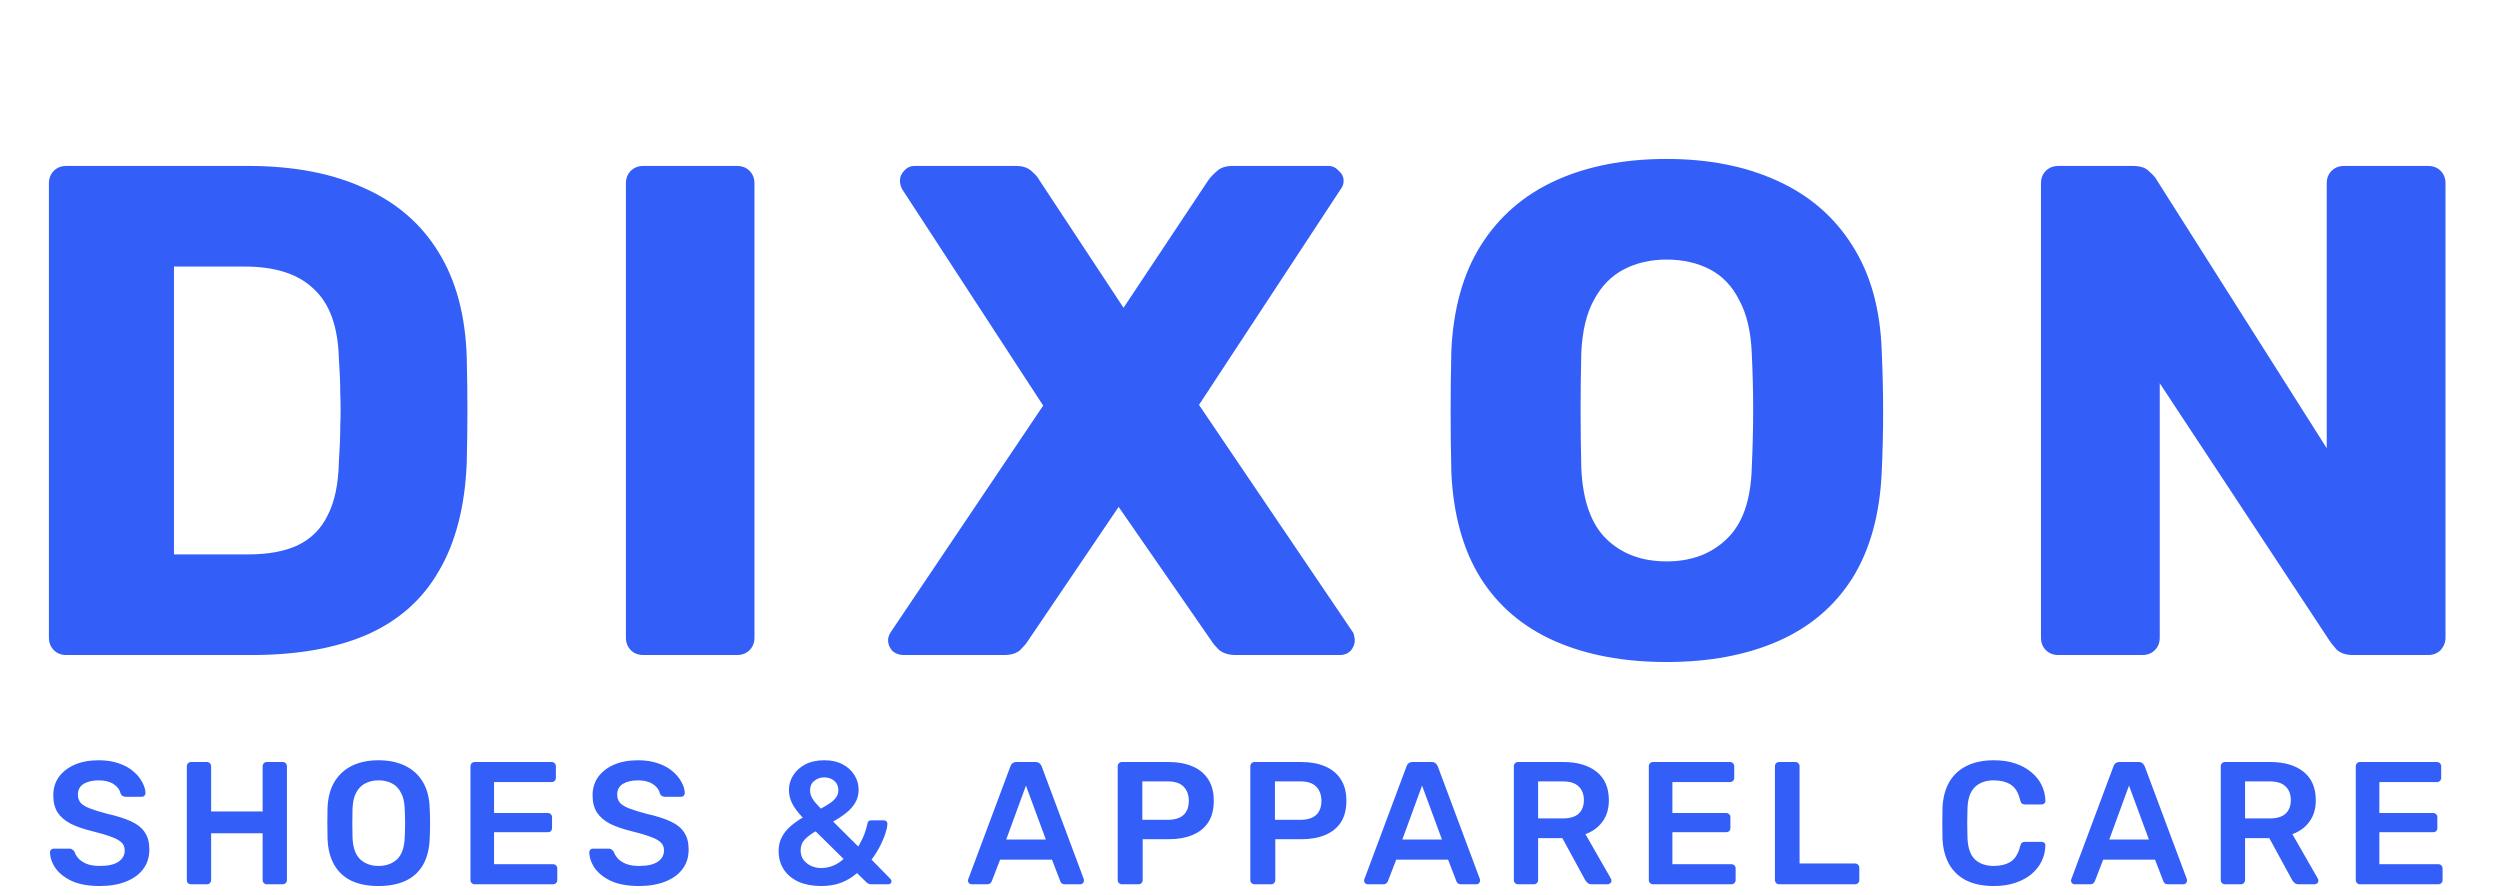<svg width="229" height="82" viewBox="0 0 229 82" fill="none" xmlns="http://www.w3.org/2000/svg">
<path d="M6.08 60C5.611 60 5.227 59.851 4.928 59.552C4.629 59.253 4.48 58.869 4.48 58.4V16.8C4.48 16.331 4.629 15.947 4.928 15.648C5.227 15.349 5.611 15.2 6.08 15.2H22.72C26.901 15.2 30.464 15.883 33.408 17.248C36.352 18.571 38.613 20.533 40.192 23.136C41.771 25.696 42.624 28.875 42.752 32.672C42.795 34.549 42.816 36.192 42.816 37.6C42.816 39.008 42.795 40.629 42.752 42.464C42.581 46.432 41.728 49.717 40.192 52.32C38.699 54.923 36.501 56.864 33.6 58.144C30.741 59.381 27.221 60 23.04 60H6.08ZM15.936 50.784H22.72C24.555 50.784 26.069 50.507 27.264 49.952C28.501 49.355 29.419 48.437 30.016 47.2C30.656 45.963 30.997 44.341 31.04 42.336C31.125 41.099 31.168 39.989 31.168 39.008C31.211 38.027 31.211 37.045 31.168 36.064C31.168 35.083 31.125 33.995 31.04 32.8C30.955 29.899 30.187 27.787 28.736 26.464C27.328 25.099 25.216 24.416 22.4 24.416H15.936V50.784ZM58.932 60C58.463 60 58.079 59.851 57.781 59.552C57.482 59.253 57.333 58.869 57.333 58.4V16.8C57.333 16.331 57.482 15.947 57.781 15.648C58.079 15.349 58.463 15.2 58.932 15.2H67.508C67.978 15.2 68.362 15.349 68.66 15.648C68.959 15.947 69.109 16.331 69.109 16.8V58.4C69.109 58.869 68.959 59.253 68.66 59.552C68.362 59.851 67.978 60 67.508 60H58.932ZM82.754 60C82.371 60 82.029 59.872 81.731 59.616C81.475 59.317 81.347 58.997 81.347 58.656C81.347 58.528 81.368 58.4 81.41 58.272C81.453 58.144 81.517 58.016 81.603 57.888L95.555 37.152L82.626 17.312C82.499 17.056 82.434 16.8 82.434 16.544C82.434 16.203 82.562 15.904 82.819 15.648C83.075 15.349 83.394 15.2 83.778 15.2H93.058C93.698 15.2 94.189 15.371 94.531 15.712C94.872 16.011 95.106 16.288 95.234 16.544L102.915 28.192L110.659 16.544C110.829 16.288 111.085 16.011 111.427 15.712C111.768 15.371 112.259 15.2 112.899 15.2H121.667C122.051 15.2 122.371 15.349 122.627 15.648C122.925 15.904 123.075 16.203 123.075 16.544C123.075 16.843 122.989 17.099 122.819 17.312L109.827 37.088L123.907 57.888C123.992 58.016 124.035 58.144 124.035 58.272C124.077 58.4 124.099 58.528 124.099 58.656C124.099 58.997 123.971 59.317 123.715 59.616C123.459 59.872 123.139 60 122.755 60H113.219C112.579 60 112.067 59.851 111.683 59.552C111.341 59.211 111.107 58.933 110.979 58.72L102.467 46.432L94.147 58.72C94.019 58.933 93.784 59.211 93.442 59.552C93.101 59.851 92.611 60 91.971 60H82.754ZM152.654 60.64C148.729 60.64 145.315 60 142.414 58.72C139.513 57.44 137.251 55.52 135.63 52.96C134.009 50.357 133.113 47.115 132.942 43.232C132.899 41.397 132.878 39.563 132.878 37.728C132.878 35.893 132.899 34.037 132.942 32.16C133.113 28.32 134.009 25.099 135.63 22.496C137.294 19.851 139.577 17.867 142.478 16.544C145.379 15.221 148.771 14.56 152.654 14.56C156.494 14.56 159.865 15.221 162.766 16.544C165.71 17.867 168.014 19.851 169.678 22.496C171.342 25.099 172.238 28.32 172.366 32.16C172.451 34.037 172.494 35.893 172.494 37.728C172.494 39.563 172.451 41.397 172.366 43.232C172.195 47.115 171.299 50.357 169.678 52.96C168.057 55.52 165.795 57.44 162.894 58.72C159.993 60 156.579 60.64 152.654 60.64ZM152.654 51.424C154.915 51.424 156.75 50.741 158.158 49.376C159.609 48.011 160.377 45.835 160.462 42.848C160.547 40.971 160.59 39.2 160.59 37.536C160.59 35.872 160.547 34.144 160.462 32.352C160.377 30.347 159.993 28.725 159.31 27.488C158.67 26.208 157.774 25.269 156.622 24.672C155.47 24.075 154.147 23.776 152.654 23.776C151.203 23.776 149.902 24.075 148.75 24.672C147.598 25.269 146.681 26.208 145.998 27.488C145.315 28.725 144.931 30.347 144.846 32.352C144.803 34.144 144.782 35.872 144.782 37.536C144.782 39.2 144.803 40.971 144.846 42.848C144.974 45.835 145.742 48.011 147.15 49.376C148.558 50.741 150.393 51.424 152.654 51.424ZM188.553 60C188.083 60 187.699 59.851 187.401 59.552C187.102 59.253 186.953 58.869 186.953 58.4V16.8C186.953 16.331 187.102 15.947 187.401 15.648C187.699 15.349 188.083 15.2 188.553 15.2H195.337C196.062 15.2 196.574 15.371 196.873 15.712C197.214 16.011 197.427 16.245 197.513 16.416L213.129 41.056V16.8C213.129 16.331 213.278 15.947 213.577 15.648C213.875 15.349 214.259 15.2 214.729 15.2H222.409C222.878 15.2 223.262 15.349 223.561 15.648C223.859 15.947 224.009 16.331 224.009 16.8V58.4C224.009 58.827 223.859 59.211 223.561 59.552C223.262 59.851 222.878 60 222.409 60H215.561C214.878 60 214.366 59.829 214.025 59.488C213.726 59.147 213.534 58.912 213.449 58.784L197.833 35.104V58.4C197.833 58.869 197.683 59.253 197.385 59.552C197.086 59.851 196.702 60 196.233 60H188.553Z" fill="#335EF8"/>
<path d="M9.136 81.16C8.144 81.16 7.312 81.016 6.64 80.728C5.979 80.429 5.472 80.045 5.12 79.576C4.779 79.096 4.597 78.595 4.576 78.072C4.576 77.976 4.608 77.896 4.672 77.832C4.736 77.768 4.816 77.736 4.912 77.736H6.336C6.475 77.736 6.576 77.768 6.64 77.832C6.715 77.885 6.779 77.955 6.832 78.04C6.896 78.243 7.019 78.445 7.2 78.648C7.381 78.84 7.627 79 7.936 79.128C8.256 79.256 8.656 79.32 9.136 79.32C9.904 79.32 10.475 79.192 10.848 78.936C11.232 78.68 11.424 78.333 11.424 77.896C11.424 77.587 11.323 77.341 11.12 77.16C10.917 76.968 10.603 76.797 10.176 76.648C9.76 76.488 9.205 76.323 8.512 76.152C7.712 75.96 7.04 75.731 6.496 75.464C5.963 75.187 5.557 74.84 5.28 74.424C5.013 74.008 4.88 73.48 4.88 72.84C4.88 72.221 5.045 71.672 5.376 71.192C5.717 70.712 6.197 70.333 6.816 70.056C7.445 69.779 8.192 69.64 9.056 69.64C9.749 69.64 10.363 69.736 10.896 69.928C11.429 70.109 11.872 70.355 12.224 70.664C12.576 70.963 12.843 71.288 13.024 71.64C13.216 71.981 13.317 72.317 13.328 72.648C13.328 72.733 13.296 72.813 13.232 72.888C13.179 72.952 13.099 72.984 12.992 72.984H11.504C11.419 72.984 11.333 72.963 11.248 72.92C11.163 72.877 11.093 72.797 11.04 72.68C10.976 72.349 10.768 72.067 10.416 71.832C10.064 71.597 9.611 71.48 9.056 71.48C8.48 71.48 8.016 71.587 7.664 71.8C7.312 72.013 7.136 72.344 7.136 72.792C7.136 73.091 7.221 73.341 7.392 73.544C7.573 73.736 7.856 73.907 8.24 74.056C8.635 74.205 9.152 74.365 9.792 74.536C10.699 74.739 11.44 74.973 12.016 75.24C12.592 75.507 13.013 75.848 13.28 76.264C13.547 76.669 13.68 77.187 13.68 77.816C13.68 78.52 13.488 79.123 13.104 79.624C12.731 80.115 12.203 80.493 11.52 80.76C10.837 81.027 10.043 81.16 9.136 81.16ZM17.498 81C17.391 81 17.3 80.968 17.226 80.904C17.151 80.829 17.114 80.733 17.114 80.616V70.2C17.114 70.083 17.151 69.987 17.226 69.912C17.3 69.837 17.391 69.8 17.498 69.8H18.954C19.071 69.8 19.162 69.837 19.226 69.912C19.3 69.987 19.338 70.083 19.338 70.2V74.328H24.058V70.2C24.058 70.083 24.095 69.987 24.17 69.912C24.244 69.837 24.335 69.8 24.442 69.8H25.882C25.999 69.8 26.095 69.837 26.17 69.912C26.244 69.987 26.282 70.083 26.282 70.2V80.616C26.282 80.723 26.244 80.813 26.17 80.888C26.095 80.963 25.999 81 25.882 81H24.442C24.335 81 24.244 80.963 24.17 80.888C24.095 80.813 24.058 80.723 24.058 80.616V76.328H19.338V80.616C19.338 80.723 19.3 80.813 19.226 80.888C19.162 80.963 19.071 81 18.954 81H17.498ZM34.674 81.16C33.724 81.16 32.908 81.005 32.226 80.696C31.543 80.376 31.01 79.891 30.626 79.24C30.242 78.579 30.034 77.757 30.002 76.776C29.991 76.317 29.986 75.864 29.986 75.416C29.986 74.968 29.991 74.509 30.002 74.04C30.034 73.069 30.247 72.259 30.642 71.608C31.037 70.957 31.575 70.467 32.258 70.136C32.951 69.805 33.757 69.64 34.674 69.64C35.591 69.64 36.397 69.805 37.09 70.136C37.783 70.467 38.327 70.957 38.722 71.608C39.117 72.259 39.33 73.069 39.362 74.04C39.383 74.509 39.394 74.968 39.394 75.416C39.394 75.864 39.383 76.317 39.362 76.776C39.33 77.757 39.122 78.579 38.738 79.24C38.354 79.891 37.815 80.376 37.122 80.696C36.439 81.005 35.623 81.16 34.674 81.16ZM34.674 79.32C35.367 79.32 35.932 79.117 36.37 78.712C36.807 78.296 37.042 77.624 37.074 76.696C37.095 76.227 37.106 75.795 37.106 75.4C37.106 74.995 37.095 74.563 37.074 74.104C37.053 73.485 36.935 72.984 36.722 72.6C36.519 72.205 36.242 71.923 35.89 71.752C35.538 71.571 35.133 71.48 34.674 71.48C34.226 71.48 33.826 71.571 33.474 71.752C33.122 71.923 32.839 72.205 32.626 72.6C32.423 72.984 32.311 73.485 32.29 74.104C32.279 74.563 32.274 74.995 32.274 75.4C32.274 75.795 32.279 76.227 32.29 76.696C32.322 77.624 32.556 78.296 32.994 78.712C33.431 79.117 33.991 79.32 34.674 79.32ZM43.479 81C43.372 81 43.282 80.963 43.207 80.888C43.132 80.813 43.095 80.723 43.095 80.616V70.2C43.095 70.083 43.132 69.987 43.207 69.912C43.282 69.837 43.372 69.8 43.479 69.8H50.519C50.636 69.8 50.732 69.837 50.807 69.912C50.882 69.987 50.919 70.083 50.919 70.2V71.256C50.919 71.363 50.882 71.453 50.807 71.528C50.732 71.603 50.636 71.64 50.519 71.64H45.255V74.472H50.167C50.284 74.472 50.38 74.509 50.455 74.584C50.529 74.648 50.567 74.739 50.567 74.856V75.848C50.567 75.965 50.529 76.061 50.455 76.136C50.38 76.2 50.284 76.232 50.167 76.232H45.255V79.16H50.647C50.764 79.16 50.86 79.197 50.935 79.272C51.01 79.347 51.047 79.443 51.047 79.56V80.616C51.047 80.723 51.01 80.813 50.935 80.888C50.86 80.963 50.764 81 50.647 81H43.479ZM58.536 81.16C57.544 81.16 56.712 81.016 56.04 80.728C55.379 80.429 54.872 80.045 54.52 79.576C54.179 79.096 53.997 78.595 53.976 78.072C53.976 77.976 54.008 77.896 54.072 77.832C54.136 77.768 54.216 77.736 54.312 77.736H55.736C55.875 77.736 55.976 77.768 56.04 77.832C56.115 77.885 56.179 77.955 56.232 78.04C56.296 78.243 56.419 78.445 56.6 78.648C56.781 78.84 57.027 79 57.336 79.128C57.656 79.256 58.056 79.32 58.536 79.32C59.304 79.32 59.875 79.192 60.248 78.936C60.632 78.68 60.824 78.333 60.824 77.896C60.824 77.587 60.723 77.341 60.52 77.16C60.317 76.968 60.003 76.797 59.576 76.648C59.16 76.488 58.605 76.323 57.912 76.152C57.112 75.96 56.44 75.731 55.896 75.464C55.363 75.187 54.957 74.84 54.68 74.424C54.413 74.008 54.28 73.48 54.28 72.84C54.28 72.221 54.445 71.672 54.776 71.192C55.117 70.712 55.597 70.333 56.216 70.056C56.845 69.779 57.592 69.64 58.456 69.64C59.149 69.64 59.763 69.736 60.296 69.928C60.829 70.109 61.272 70.355 61.624 70.664C61.976 70.963 62.243 71.288 62.424 71.64C62.616 71.981 62.717 72.317 62.728 72.648C62.728 72.733 62.696 72.813 62.632 72.888C62.579 72.952 62.499 72.984 62.392 72.984H60.904C60.819 72.984 60.733 72.963 60.648 72.92C60.563 72.877 60.493 72.797 60.44 72.68C60.376 72.349 60.168 72.067 59.816 71.832C59.464 71.597 59.011 71.48 58.456 71.48C57.88 71.48 57.416 71.587 57.064 71.8C56.712 72.013 56.536 72.344 56.536 72.792C56.536 73.091 56.621 73.341 56.792 73.544C56.973 73.736 57.256 73.907 57.64 74.056C58.035 74.205 58.552 74.365 59.192 74.536C60.099 74.739 60.84 74.973 61.416 75.24C61.992 75.507 62.413 75.848 62.68 76.264C62.947 76.669 63.08 77.187 63.08 77.816C63.08 78.52 62.888 79.123 62.504 79.624C62.131 80.115 61.603 80.493 60.92 80.76C60.237 81.027 59.443 81.16 58.536 81.16ZM75.21 81.16C74.431 81.16 73.749 81.032 73.162 80.776C72.575 80.509 72.122 80.136 71.802 79.656C71.482 79.165 71.322 78.595 71.322 77.944C71.322 77.475 71.418 77.059 71.61 76.696C71.802 76.323 72.063 75.992 72.394 75.704C72.735 75.405 73.114 75.133 73.53 74.888C73.071 74.408 72.746 73.971 72.554 73.576C72.362 73.181 72.266 72.781 72.266 72.376C72.266 71.885 72.394 71.437 72.65 71.032C72.906 70.616 73.274 70.28 73.754 70.024C74.234 69.768 74.82 69.64 75.514 69.64C76.165 69.64 76.719 69.763 77.178 70.008C77.647 70.253 78.01 70.584 78.266 71C78.522 71.405 78.65 71.853 78.65 72.344C78.65 72.792 78.543 73.192 78.33 73.544C78.127 73.885 77.85 74.195 77.498 74.472C77.146 74.749 76.751 75.011 76.314 75.256L78.618 77.544C78.746 77.331 78.89 77.053 79.05 76.712C79.21 76.36 79.349 75.928 79.466 75.416C79.498 75.235 79.61 75.144 79.802 75.144H80.97C81.066 75.144 81.141 75.176 81.194 75.24C81.258 75.293 81.29 75.368 81.29 75.464C81.279 75.688 81.231 75.933 81.146 76.2C81.071 76.467 80.965 76.749 80.826 77.048C80.698 77.347 80.549 77.64 80.378 77.928C80.207 78.216 80.026 78.488 79.834 78.744L81.53 80.472C81.615 80.547 81.658 80.627 81.658 80.712C81.658 80.797 81.631 80.867 81.578 80.92C81.525 80.973 81.45 81 81.354 81H79.818C79.711 81 79.626 80.984 79.562 80.952C79.498 80.92 79.439 80.883 79.386 80.84L78.506 79.976C78.079 80.349 77.594 80.643 77.05 80.856C76.516 81.059 75.903 81.16 75.21 81.16ZM75.21 79.512C75.583 79.512 75.946 79.443 76.298 79.304C76.65 79.165 76.975 78.957 77.274 78.68L74.714 76.152C74.341 76.355 74.015 76.595 73.738 76.872C73.471 77.149 73.338 77.485 73.338 77.88C73.338 78.221 73.423 78.515 73.594 78.76C73.775 78.995 74.01 79.181 74.298 79.32C74.586 79.448 74.89 79.512 75.21 79.512ZM75.194 74.072C75.482 73.912 75.749 73.752 75.994 73.592C76.239 73.432 76.431 73.256 76.57 73.064C76.719 72.861 76.794 72.637 76.794 72.392C76.794 72.029 76.671 71.741 76.426 71.528C76.18 71.315 75.871 71.208 75.498 71.208C75.156 71.208 74.853 71.315 74.586 71.528C74.33 71.731 74.202 72.019 74.202 72.392C74.202 72.552 74.228 72.712 74.282 72.872C74.346 73.032 74.447 73.208 74.586 73.4C74.735 73.581 74.938 73.805 75.194 74.072ZM89.001 81C88.915 81 88.835 80.968 88.761 80.904C88.697 80.84 88.665 80.76 88.665 80.664C88.665 80.621 88.675 80.573 88.697 80.52L92.553 70.2C92.585 70.093 92.643 70.003 92.729 69.928C92.825 69.843 92.953 69.8 93.113 69.8H94.857C95.017 69.8 95.139 69.843 95.225 69.928C95.31 70.003 95.374 70.093 95.417 70.2L99.273 80.52C99.283 80.573 99.289 80.621 99.289 80.664C99.289 80.76 99.257 80.84 99.193 80.904C99.129 80.968 99.054 81 98.969 81H97.577C97.427 81 97.315 80.968 97.241 80.904C97.177 80.829 97.134 80.76 97.113 80.696L96.361 78.744H91.609L90.857 80.696C90.835 80.76 90.787 80.829 90.713 80.904C90.649 80.968 90.542 81 90.393 81H89.001ZM92.169 76.904H95.801L93.977 71.96L92.169 76.904ZM102.766 81C102.66 81 102.569 80.963 102.494 80.888C102.42 80.813 102.382 80.723 102.382 80.616V70.2C102.382 70.083 102.42 69.987 102.494 69.912C102.569 69.837 102.66 69.8 102.766 69.8H107.054C107.886 69.8 108.612 69.933 109.23 70.2C109.849 70.456 110.329 70.851 110.67 71.384C111.012 71.907 111.182 72.563 111.182 73.352C111.182 74.152 111.012 74.813 110.67 75.336C110.329 75.848 109.849 76.232 109.23 76.488C108.612 76.744 107.886 76.872 107.054 76.872H104.67V80.616C104.67 80.723 104.633 80.813 104.558 80.888C104.494 80.963 104.404 81 104.286 81H102.766ZM104.638 75.096H106.974C107.593 75.096 108.068 74.952 108.398 74.664C108.729 74.365 108.894 73.928 108.894 73.352C108.894 72.819 108.74 72.392 108.43 72.072C108.121 71.741 107.636 71.576 106.974 71.576H104.638V75.096ZM114.913 81C114.807 81 114.716 80.963 114.641 80.888C114.567 80.813 114.529 80.723 114.529 80.616V70.2C114.529 70.083 114.567 69.987 114.641 69.912C114.716 69.837 114.807 69.8 114.913 69.8H119.201C120.033 69.8 120.759 69.933 121.377 70.2C121.996 70.456 122.476 70.851 122.817 71.384C123.159 71.907 123.329 72.563 123.329 73.352C123.329 74.152 123.159 74.813 122.817 75.336C122.476 75.848 121.996 76.232 121.377 76.488C120.759 76.744 120.033 76.872 119.201 76.872H116.817V80.616C116.817 80.723 116.78 80.813 116.705 80.888C116.641 80.963 116.551 81 116.433 81H114.913ZM116.785 75.096H119.121C119.74 75.096 120.215 74.952 120.545 74.664C120.876 74.365 121.041 73.928 121.041 73.352C121.041 72.819 120.887 72.392 120.577 72.072C120.268 71.741 119.783 71.576 119.121 71.576H116.785V75.096ZM125.285 81C125.2 81 125.12 80.968 125.045 80.904C124.981 80.84 124.949 80.76 124.949 80.664C124.949 80.621 124.96 80.573 124.981 80.52L128.837 70.2C128.869 70.093 128.928 70.003 129.013 69.928C129.109 69.843 129.237 69.8 129.397 69.8H131.141C131.301 69.8 131.424 69.843 131.509 69.928C131.594 70.003 131.658 70.093 131.701 70.2L135.557 80.52C135.568 80.573 135.573 80.621 135.573 80.664C135.573 80.76 135.541 80.84 135.477 80.904C135.413 80.968 135.338 81 135.253 81H133.861C133.712 81 133.6 80.968 133.525 80.904C133.461 80.829 133.418 80.76 133.397 80.696L132.645 78.744H127.893L127.141 80.696C127.12 80.76 127.072 80.829 126.997 80.904C126.933 80.968 126.826 81 126.677 81H125.285ZM128.453 76.904H132.085L130.261 71.96L128.453 76.904ZM139.051 81C138.944 81 138.853 80.963 138.779 80.888C138.704 80.813 138.667 80.723 138.667 80.616V70.2C138.667 70.083 138.704 69.987 138.779 69.912C138.853 69.837 138.944 69.8 139.051 69.8H143.195C144.485 69.8 145.504 70.099 146.251 70.696C146.997 71.293 147.371 72.163 147.371 73.304C147.371 74.093 147.173 74.749 146.779 75.272C146.395 75.795 145.877 76.173 145.227 76.408L147.563 80.488C147.595 80.552 147.611 80.611 147.611 80.664C147.611 80.76 147.573 80.84 147.499 80.904C147.435 80.968 147.36 81 147.275 81H145.819C145.637 81 145.499 80.952 145.403 80.856C145.307 80.76 145.232 80.664 145.179 80.568L143.115 76.776H140.891V80.616C140.891 80.723 140.853 80.813 140.779 80.888C140.715 80.963 140.624 81 140.507 81H139.051ZM140.891 74.968H143.147C143.797 74.968 144.283 74.824 144.603 74.536C144.923 74.237 145.083 73.821 145.083 73.288C145.083 72.755 144.923 72.339 144.603 72.04C144.293 71.731 143.808 71.576 143.147 71.576H140.891V74.968ZM151.416 81C151.31 81 151.219 80.963 151.144 80.888C151.07 80.813 151.032 80.723 151.032 80.616V70.2C151.032 70.083 151.07 69.987 151.144 69.912C151.219 69.837 151.31 69.8 151.416 69.8H158.456C158.574 69.8 158.67 69.837 158.744 69.912C158.819 69.987 158.856 70.083 158.856 70.2V71.256C158.856 71.363 158.819 71.453 158.744 71.528C158.67 71.603 158.574 71.64 158.456 71.64H153.192V74.472H158.104C158.222 74.472 158.318 74.509 158.392 74.584C158.467 74.648 158.504 74.739 158.504 74.856V75.848C158.504 75.965 158.467 76.061 158.392 76.136C158.318 76.2 158.222 76.232 158.104 76.232H153.192V79.16H158.584C158.702 79.16 158.798 79.197 158.872 79.272C158.947 79.347 158.984 79.443 158.984 79.56V80.616C158.984 80.723 158.947 80.813 158.872 80.888C158.798 80.963 158.702 81 158.584 81H151.416ZM162.969 81C162.863 81 162.772 80.963 162.697 80.888C162.623 80.813 162.585 80.723 162.585 80.616V70.184C162.585 70.077 162.623 69.987 162.697 69.912C162.772 69.837 162.863 69.8 162.969 69.8H164.457C164.564 69.8 164.655 69.837 164.729 69.912C164.804 69.987 164.841 70.077 164.841 70.184V79.096H169.913C170.031 79.096 170.127 79.133 170.201 79.208C170.276 79.283 170.313 79.379 170.313 79.496V80.616C170.313 80.723 170.276 80.813 170.201 80.888C170.127 80.963 170.031 81 169.913 81H162.969ZM182.637 81.16C181.645 81.16 180.802 80.989 180.109 80.648C179.426 80.296 178.903 79.8 178.541 79.16C178.178 78.509 177.975 77.731 177.933 76.824C177.922 76.387 177.917 75.917 177.917 75.416C177.917 74.915 177.922 74.435 177.933 73.976C177.975 73.08 178.178 72.307 178.541 71.656C178.914 71.005 179.442 70.509 180.125 70.168C180.818 69.816 181.655 69.64 182.637 69.64C183.362 69.64 184.013 69.736 184.589 69.928C185.165 70.12 185.655 70.387 186.061 70.728C186.466 71.059 186.781 71.448 187.005 71.896C187.229 72.344 187.346 72.829 187.357 73.352C187.367 73.448 187.335 73.528 187.261 73.592C187.197 73.656 187.117 73.688 187.021 73.688H185.501C185.383 73.688 185.287 73.661 185.213 73.608C185.138 73.544 185.085 73.443 185.053 73.304C184.882 72.6 184.589 72.12 184.173 71.864C183.757 71.608 183.239 71.48 182.621 71.48C181.906 71.48 181.335 71.683 180.909 72.088C180.482 72.483 180.253 73.139 180.221 74.056C180.189 74.931 180.189 75.827 180.221 76.744C180.253 77.661 180.482 78.323 180.909 78.728C181.335 79.123 181.906 79.32 182.621 79.32C183.239 79.32 183.757 79.192 184.173 78.936C184.589 78.669 184.882 78.189 185.053 77.496C185.085 77.347 185.138 77.245 185.213 77.192C185.287 77.139 185.383 77.112 185.501 77.112H187.021C187.117 77.112 187.197 77.144 187.261 77.208C187.335 77.272 187.367 77.352 187.357 77.448C187.346 77.971 187.229 78.456 187.005 78.904C186.781 79.352 186.466 79.747 186.061 80.088C185.655 80.419 185.165 80.68 184.589 80.872C184.013 81.064 183.362 81.16 182.637 81.16ZM190.041 81C189.956 81 189.876 80.968 189.801 80.904C189.737 80.84 189.705 80.76 189.705 80.664C189.705 80.621 189.716 80.573 189.737 80.52L193.593 70.2C193.625 70.093 193.684 70.003 193.769 69.928C193.865 69.843 193.993 69.8 194.153 69.8H195.897C196.057 69.8 196.18 69.843 196.265 69.928C196.351 70.003 196.415 70.093 196.457 70.2L200.313 80.52C200.324 80.573 200.329 80.621 200.329 80.664C200.329 80.76 200.297 80.84 200.233 80.904C200.169 80.968 200.095 81 200.009 81H198.617C198.468 81 198.356 80.968 198.281 80.904C198.217 80.829 198.175 80.76 198.153 80.696L197.401 78.744H192.649L191.897 80.696C191.876 80.76 191.828 80.829 191.753 80.904C191.689 80.968 191.583 81 191.433 81H190.041ZM193.209 76.904H196.841L195.017 71.96L193.209 76.904ZM203.807 81C203.7 81 203.61 80.963 203.535 80.888C203.46 80.813 203.423 80.723 203.423 80.616V70.2C203.423 70.083 203.46 69.987 203.535 69.912C203.61 69.837 203.7 69.8 203.807 69.8H207.951C209.242 69.8 210.26 70.099 211.007 70.696C211.754 71.293 212.127 72.163 212.127 73.304C212.127 74.093 211.93 74.749 211.535 75.272C211.151 75.795 210.634 76.173 209.983 76.408L212.319 80.488C212.351 80.552 212.367 80.611 212.367 80.664C212.367 80.76 212.33 80.84 212.255 80.904C212.191 80.968 212.116 81 212.031 81H210.575C210.394 81 210.255 80.952 210.159 80.856C210.063 80.76 209.988 80.664 209.935 80.568L207.871 76.776H205.647V80.616C205.647 80.723 205.61 80.813 205.535 80.888C205.471 80.963 205.38 81 205.263 81H203.807ZM205.647 74.968H207.903C208.554 74.968 209.039 74.824 209.359 74.536C209.679 74.237 209.839 73.821 209.839 73.288C209.839 72.755 209.679 72.339 209.359 72.04C209.05 71.731 208.564 71.576 207.903 71.576H205.647V74.968ZM216.173 81C216.066 81 215.975 80.963 215.901 80.888C215.826 80.813 215.789 80.723 215.789 80.616V70.2C215.789 70.083 215.826 69.987 215.901 69.912C215.975 69.837 216.066 69.8 216.173 69.8H223.213C223.33 69.8 223.426 69.837 223.501 69.912C223.575 69.987 223.613 70.083 223.613 70.2V71.256C223.613 71.363 223.575 71.453 223.501 71.528C223.426 71.603 223.33 71.64 223.213 71.64H217.949V74.472H222.861C222.978 74.472 223.074 74.509 223.149 74.584C223.223 74.648 223.261 74.739 223.261 74.856V75.848C223.261 75.965 223.223 76.061 223.149 76.136C223.074 76.2 222.978 76.232 222.861 76.232H217.949V79.16H223.341C223.458 79.16 223.554 79.197 223.629 79.272C223.703 79.347 223.741 79.443 223.741 79.56V80.616C223.741 80.723 223.703 80.813 223.629 80.888C223.554 80.963 223.458 81 223.341 81H216.173Z" fill="#335EF8"/>
</svg>
